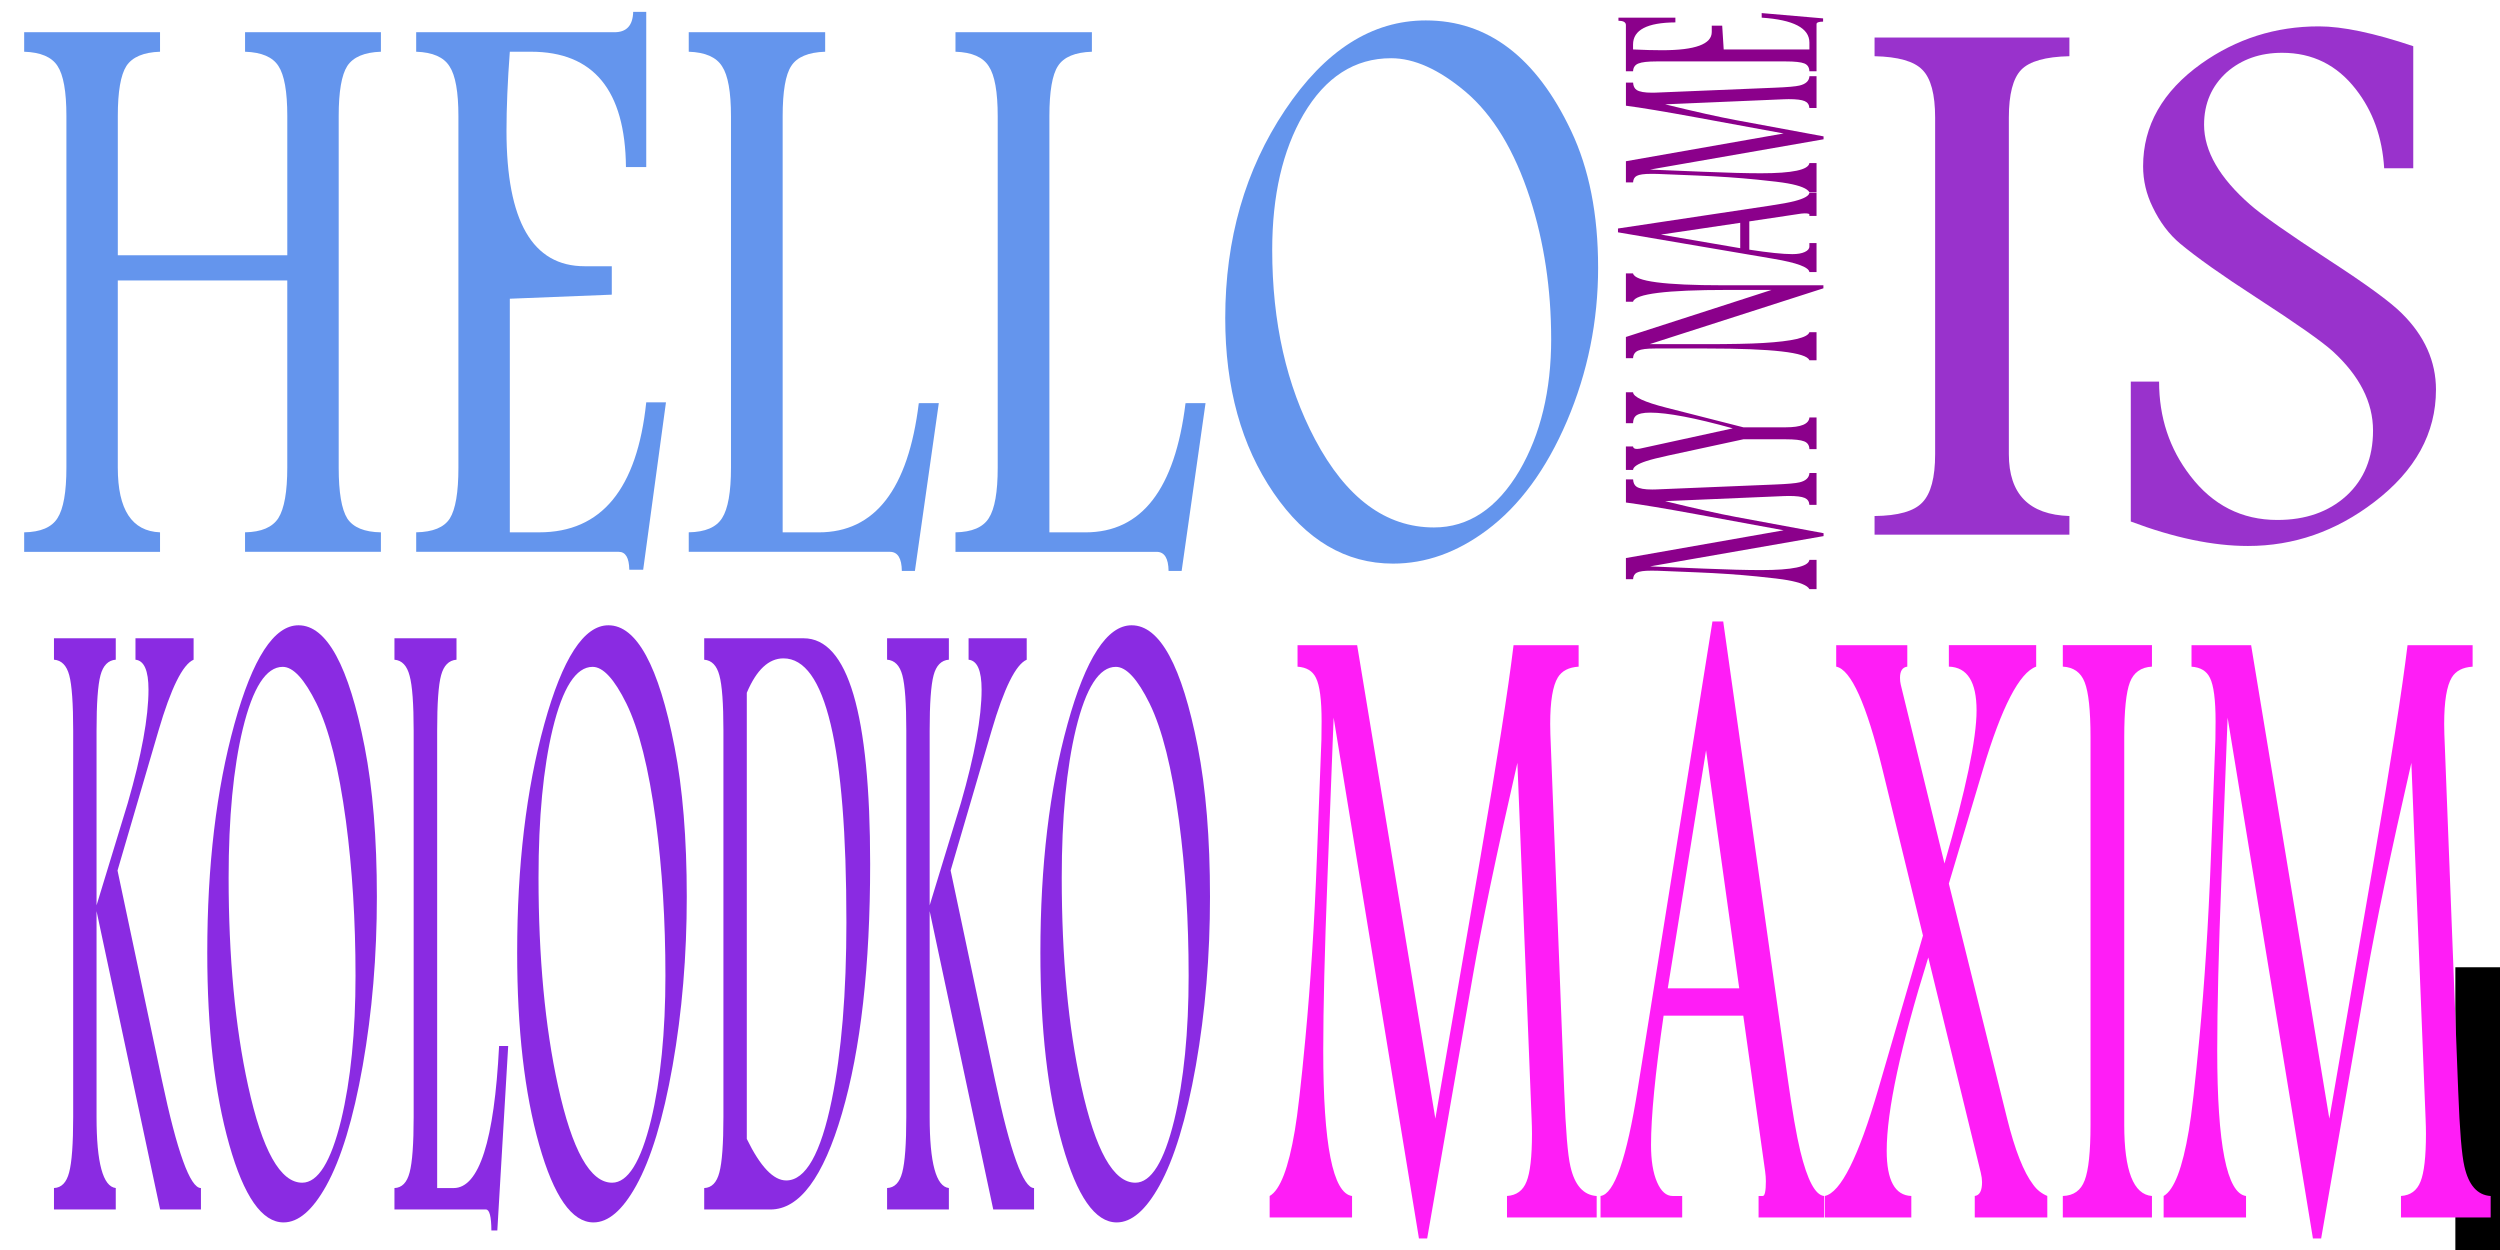 <?xml version="1.0" encoding="UTF-8" standalone="no"?>
<!-- Created with Inkscape (http://www.inkscape.org/) -->

<svg
   xmlns:osb="http://www.openswatchbook.org/uri/2009/osb"
   xmlns:dc="http://purl.org/dc/elements/1.1/"
   xmlns:cc="http://creativecommons.org/ns#"
   xmlns:rdf="http://www.w3.org/1999/02/22-rdf-syntax-ns#"
   xmlns:svg="http://www.w3.org/2000/svg"
   xmlns="http://www.w3.org/2000/svg"
   xmlns:sodipodi="http://sodipodi.sourceforge.net/DTD/sodipodi-0.dtd"
   xmlns:inkscape="http://www.inkscape.org/namespaces/inkscape"
   width="200mm"
   height="100mm"
   viewBox="0 0 200 100"
   version="1.1"
   id="svg8"
   inkscape:version="0.92.3 (2405546, 2018-03-11)"
   sodipodi:docname="myNameISKolodkoMaxim_EN.svg">
  <defs
     id="defs2">
    <inkscape:path-effect
       effect="bounding_box"
       id="path-effect3645"
       is_visible="true"
       linkedpath=""
       visualbounds="false" />
    <linearGradient
       id="linearGradient2934"
       osb:paint="solid">
      <stop
         style="stop-color:#bf00ee;stop-opacity:1;"
         offset="0"
         id="stop2932" />
    </linearGradient>
    <linearGradient
       id="linearGradient2928"
       osb:paint="solid">
      <stop
         style="stop-color:#bf00ee;stop-opacity:1;"
         offset="0"
         id="stop2926" />
    </linearGradient>
  </defs>
  <sodipodi:namedview
     id="base"
     pagecolor="#ffffff"
     bordercolor="#666666"
     borderopacity="1.0"
     inkscape:pageopacity="0.0"
     inkscape:pageshadow="2"
     inkscape:zoom="1.4"
     inkscape:cx="363.83875"
     inkscape:cy="184.53548"
     inkscape:document-units="mm"
     inkscape:current-layer="layer1"
     showgrid="false"
     inkscape:window-width="1680"
     inkscape:window-height="987"
     inkscape:window-x="-8"
     inkscape:window-y="-8"
     inkscape:window-maximized="1" />
  <g
     inkscape:label="Layer 1"
     inkscape:groupmode="layer"
     id="layer1"
     transform="translate(0,-197)">
    <g
       aria-label="HELLO"
       transform="matrix(1.138,0,0,1.664,-39.253,156.583)"
       style="font-style:normal;font-variant:normal;font-weight:normal;font-stretch:normal;font-size:40.001px;line-height:1.25;font-family:Andalus;-inkscape-font-specification:'Andalus, Normal';font-variant-ligatures:normal;font-variant-caps:normal;font-variant-numeric:normal;font-feature-settings:normal;text-align:start;letter-spacing:0px;word-spacing:0px;writing-mode:lr-tb;text-anchor:start;opacity:1;fill:#bf00ee;fill-opacity:1;stroke:none"
       id="flowRoot815">
      <path
         style="font-style:normal;font-variant:normal;font-weight:normal;font-stretch:normal;font-size:40.001px;font-family:Andalus;-inkscape-font-specification:'Andalus, Normal';font-variant-ligatures:normal;font-variant-caps:normal;font-variant-numeric:normal;font-feature-settings:normal;text-align:start;writing-mode:lr-tb;text-anchor:start;fill:#6495ed;fill-opacity:1"
         d="m 61.27,50.819 h -9.551 v -0.938 q 1.719,-0.02 2.344,-0.684 0.625,-0.684 0.625,-2.422 V 37.772 H 42.774 v 9.004 q 0,3.027 2.969,3.106 v 0.938 h -9.551 v -0.938 q 1.738,-0.02 2.344,-0.684 0.625,-0.664 0.625,-2.422 V 29.862 q 0,-1.758 -0.625,-2.402 -0.605,-0.645 -2.344,-0.684 v -0.938 h 9.551 v 0.938 q -1.738,0.039 -2.363,0.684 -0.605,0.645 -0.605,2.402 v 6.699 h 11.914 v -6.699 q 0,-1.758 -0.625,-2.402 -0.605,-0.645 -2.344,-0.684 v -0.938 h 9.551 v 0.938 q -1.738,0.039 -2.363,0.684 -0.605,0.645 -0.605,2.402 v 16.915 q 0,1.777 0.605,2.441 0.625,0.645 2.363,0.664 z"
         id="path3634" />
      <path
         style="font-style:normal;font-variant:normal;font-weight:normal;font-stretch:normal;font-size:40.001px;font-family:Andalus;-inkscape-font-specification:'Andalus, Normal';font-variant-ligatures:normal;font-variant-caps:normal;font-variant-numeric:normal;font-feature-settings:normal;text-align:start;writing-mode:lr-tb;text-anchor:start;fill:#6495ed;fill-opacity:1"
         d="m 81.31,43.632 -1.602,8.047 H 78.732 Q 78.712,50.819 77.989,50.819 H 63.751 v -0.938 q 1.758,-0.02 2.363,-0.664 0.605,-0.664 0.605,-2.441 V 29.881 q 0,-1.758 -0.625,-2.402 -0.605,-0.664 -2.344,-0.703 v -0.938 h 13.946 q 1.27,0 1.309,-0.977 h 0.918 v 7.461 h -1.426 Q 78.419,26.776 71.817,26.776 h -1.484 q -0.234,2.129 -0.234,3.809 0,6.504 5.488,6.504 h 1.914 v 1.367 l -7.168,0.195 v 11.231 h 2.07 q 6.563,0 7.52,-6.25 z"
         id="path3636" />
      <path
         style="font-style:normal;font-variant:normal;font-weight:normal;font-stretch:normal;font-size:40.001px;font-family:Andalus;-inkscape-font-specification:'Andalus, Normal';font-variant-ligatures:normal;font-variant-caps:normal;font-variant-numeric:normal;font-feature-settings:normal;text-align:start;writing-mode:lr-tb;text-anchor:start;fill:#6495ed;fill-opacity:1"
         d="m 100.49,43.671 -1.68,8.067 H 97.892 Q 97.873,50.819 97.052,50.819 H 82.911 v -0.938 q 1.738,-0.02 2.344,-0.684 0.625,-0.664 0.625,-2.422 V 29.881 q 0,-1.758 -0.625,-2.402 -0.605,-0.664 -2.344,-0.703 v -0.938 h 9.59 v 0.938 q -1.777,0.039 -2.383,0.684 -0.605,0.625 -0.605,2.422 v 20.001 h 2.539 q 5.918,0 7.031,-6.211 z"
         id="path3638" />
      <path
         style="font-style:normal;font-variant:normal;font-weight:normal;font-stretch:normal;font-size:40.001px;font-family:Andalus;-inkscape-font-specification:'Andalus, Normal';font-variant-ligatures:normal;font-variant-caps:normal;font-variant-numeric:normal;font-feature-settings:normal;text-align:start;writing-mode:lr-tb;text-anchor:start;fill:#6495ed;fill-opacity:1"
         d="m 119.241,43.671 -1.68,8.067 h -0.918 q -0.019,-0.918 -0.84,-0.918 h -14.141 v -0.938 q 1.738,-0.02 2.344,-0.684 0.625,-0.664 0.625,-2.422 V 29.881 q 0,-1.758 -0.625,-2.402 -0.605,-0.664 -2.344,-0.703 v -0.938 h 9.59 v 0.938 q -1.777,0.039 -2.383,0.684 -0.605,0.625 -0.605,2.422 v 20.001 h 2.539 q 5.918,0 7.031,-6.211 z"
         id="path3640" />
      <path
         style="font-style:normal;font-variant:normal;font-weight:normal;font-stretch:normal;font-size:40.001px;font-family:Andalus;-inkscape-font-specification:'Andalus, Normal';font-variant-ligatures:normal;font-variant-caps:normal;font-variant-numeric:normal;font-feature-settings:normal;text-align:start;writing-mode:lr-tb;text-anchor:start;fill:#6495ed;fill-opacity:1"
         d="m 146.839,37.147 q 0,3.867 -2.188,7.383 -2.188,3.496 -5.645,5.254 -3.145,1.602 -6.582,1.602 -5,0 -8.399,-3.399 -3.399,-3.399 -3.399,-8.399 0,-5.703 4.199,-10 4.219,-4.317 9.903,-4.317 6.543,0 10.215,5.313 1.895,2.734 1.895,6.563 z m -3.301,3.438 q 0,-3.594 -1.484,-6.758 -1.641,-3.457 -4.551,-5.137 -2.793,-1.602 -5.215,-1.602 -3.848,0 -6.172,2.715 -2.188,2.578 -2.188,6.504 0,5.215 3.008,9.102 3.281,4.238 8.36,4.238 3.652,0 6.016,-2.734 2.227,-2.617 2.227,-6.328 z"
         id="path3642" />
    </g>
    <flowRoot
       xml:space="preserve"
       id="flowRoot823"
       style="fill:black;fill-opacity:1;stroke:none;font-family:sans-serif;font-style:normal;font-weight:normal;font-size:40px;line-height:1.25;letter-spacing:0px;word-spacing:0px"><flowRegion
         id="flowRegion825"><rect
           id="rect827"
           width="290.714"
           height="82.143"
           x="310.714"
           y="210.096" /></flowRegion><flowPara
         id="flowPara829" /></flowRoot>    <g
       aria-label="MY NAME"
       transform="matrix(0,-0.659,1.518,0,0,0)"
       style="font-style:normal;font-weight:normal;font-size:16.089px;line-height:1.25;font-family:sans-serif;letter-spacing:0px;word-spacing:0px;fill:#0055e5;fill-opacity:1;stroke:none;stroke-width:0.402"
       id="text833">
      <path
         d="m -356.358,95.733 h -3.865 v -0.377 q 0.613,-0.016 0.841,-0.251 0.236,-0.236 0.236,-0.841 0,-0.11 -0.016,-0.267 l -0.613,-6.245 q -1.343,2.388 -1.917,3.732 l -1.972,4.619 h -0.354 l -3.677,-9.144 -0.267,2.82 q -0.181,1.909 -0.181,3.025 0,2.482 1.241,2.553 v 0.377 h -3.551 v -0.377 q 0.676,-0.157 1.084,-1.147 0.181,-0.424 0.456,-1.618 0.338,-1.469 0.495,-3.158 l 0.196,-2.09 q 0.008,-0.086 0.008,-0.322 0,-0.566 -0.244,-0.762 -0.212,-0.181 -0.793,-0.196 v -0.377 h 2.569 l 3.37,8.312 1.933,-4.564 q 1.092,-2.585 1.438,-3.747 h 2.805 v 0.377 q -0.636,0.016 -0.896,0.189 -0.33,0.22 -0.33,0.817 0,0.094 0.008,0.181 l 0.597,6.269 q 0.094,1.021 0.267,1.32 0.275,0.495 1.131,0.518 z"
         style="font-style:normal;font-variant:normal;font-weight:normal;font-stretch:normal;font-size:16.089px;font-family:Andalus;-inkscape-font-specification:'Andalus, Normal';font-variant-ligatures:normal;font-variant-caps:normal;font-variant-numeric:normal;font-feature-settings:normal;text-align:start;writing-mode:lr-tb;text-anchor:start;fill:#8b008b;fill-opacity:1;stroke-width:0.402"
         id="path7356" />
      <path
         d="m -346.554,86.063 q -0.856,0.016 -1.878,1.76 l -2.38,4.054 v 2.231 q 0,1.21 1.194,1.249 v 0.377 h -3.842 v -0.377 q 0.699,-0.008 0.943,-0.275 0.251,-0.267 0.251,-0.974 v -2.231 l -1.964,-3.944 q -0.401,-0.801 -0.683,-1.171 -0.518,-0.691 -1.076,-0.699 v -0.377 h 2.852 v 0.377 q -0.299,0.008 -0.299,0.212 0,0.079 0.031,0.141 l 2.467,4.902 q 1.909,-2.985 1.909,-4.352 0,-0.55 -0.385,-0.754 -0.275,-0.141 -0.896,-0.149 v -0.377 h 3.755 z"
         style="font-style:normal;font-variant:normal;font-weight:normal;font-stretch:normal;font-size:16.089px;font-family:Andalus;-inkscape-font-specification:'Andalus, Normal';font-variant-ligatures:normal;font-variant-caps:normal;font-variant-numeric:normal;font-feature-settings:normal;text-align:start;writing-mode:lr-tb;text-anchor:start;fill:#8b008b;fill-opacity:1;stroke-width:0.402"
         id="path7358" />
      <path
         d="m -332.131,86.063 q -1.438,0.134 -1.438,4.721 v 5.311 h -0.369 l -6.78,-9.16 v 2.922 q 0,2.035 0.141,3.056 0.314,2.317 1.312,2.443 v 0.377 h -3.409 v -0.377 q 1.43,-0.22 1.43,-5.413 v -2.71 q 0,-0.66 -0.259,-0.903 -0.251,-0.251 -0.919,-0.267 v -0.377 h 2.577 l 5.711,7.675 v -2.333 q 0,-4.816 -1.43,-4.965 v -0.377 h 3.433 z"
         style="font-style:normal;font-variant:normal;font-weight:normal;font-stretch:normal;font-size:16.089px;font-family:Andalus;-inkscape-font-specification:'Andalus, Normal';font-variant-ligatures:normal;font-variant-caps:normal;font-variant-numeric:normal;font-feature-settings:normal;text-align:start;writing-mode:lr-tb;text-anchor:start;fill:#8b008b;fill-opacity:1;stroke-width:0.402"
         id="path7360" />
      <path
         d="m -322.334,95.733 h -2.82 v -0.377 h 0.181 q 0.134,0 0.134,-0.259 0,-0.079 -0.031,-0.173 l -0.943,-2.734 h -3.433 q -0.542,1.524 -0.542,2.27 0,0.409 0.259,0.652 0.259,0.244 0.668,0.244 h 0.416 v 0.377 h -3.519 v -0.377 q 0.888,-0.047 1.603,-1.878 l 3.221,-8.209 h 0.464 l 2.781,8.029 q 0.291,0.848 0.542,1.273 0.456,0.762 1.021,0.786 z m -3.653,-4.022 -1.43,-4.179 -1.65,4.179 z"
         style="font-style:normal;font-variant:normal;font-weight:normal;font-stretch:normal;font-size:16.089px;font-family:Andalus;-inkscape-font-specification:'Andalus, Normal';font-variant-ligatures:normal;font-variant-caps:normal;font-variant-numeric:normal;font-feature-settings:normal;text-align:start;writing-mode:lr-tb;text-anchor:start;fill:#8b008b;fill-opacity:1;stroke-width:0.402"
         id="path7362" />
      <path
         d="m -308.186,95.733 h -3.865 v -0.377 q 0.613,-0.016 0.841,-0.251 0.236,-0.236 0.236,-0.841 0,-0.11 -0.016,-0.267 l -0.613,-6.245 q -1.343,2.388 -1.917,3.732 l -1.972,4.619 h -0.354 l -3.677,-9.144 -0.267,2.82 q -0.181,1.909 -0.181,3.025 0,2.482 1.241,2.553 v 0.377 h -3.551 v -0.377 q 0.676,-0.157 1.084,-1.147 0.181,-0.424 0.456,-1.618 0.338,-1.469 0.495,-3.158 l 0.196,-2.09 q 0.008,-0.086 0.008,-0.322 0,-0.566 -0.244,-0.762 -0.212,-0.181 -0.793,-0.196 v -0.377 h 2.569 l 3.37,8.312 1.933,-4.564 q 1.092,-2.585 1.438,-3.747 h 2.805 v 0.377 q -0.636,0.016 -0.896,0.189 -0.33,0.22 -0.33,0.817 0,0.094 0.008,0.181 l 0.597,6.269 q 0.094,1.021 0.267,1.32 0.275,0.495 1.131,0.518 z"
         style="font-style:normal;font-variant:normal;font-weight:normal;font-stretch:normal;font-size:16.089px;font-family:Andalus;-inkscape-font-specification:'Andalus, Normal';font-variant-ligatures:normal;font-variant-caps:normal;font-variant-numeric:normal;font-feature-settings:normal;text-align:start;writing-mode:lr-tb;text-anchor:start;fill:#8b008b;fill-opacity:1;stroke-width:0.402"
         id="path7364" />
      <path
         d="m -300.526,92.842 -0.644,3.237 h -0.393 q -0.008,-0.346 -0.299,-0.346 h -5.727 v -0.377 q 0.707,-0.008 0.951,-0.267 0.244,-0.267 0.244,-0.982 v -6.795 q 0,-0.707 -0.251,-0.966 -0.244,-0.267 -0.943,-0.283 v -0.377 h 5.609 q 0.511,0 0.526,-0.393 h 0.369 v 3.001 h -0.573 q -0.031,-2.231 -2.687,-2.231 h -0.597 q -0.094,0.856 -0.094,1.532 0,2.616 2.208,2.616 h 0.77 v 0.55 l -2.883,0.079 v 4.517 h 0.833 q 2.64,0 3.025,-2.514 z"
         style="font-style:normal;font-variant:normal;font-weight:normal;font-stretch:normal;font-size:16.089px;font-family:Andalus;-inkscape-font-specification:'Andalus, Normal';font-variant-ligatures:normal;font-variant-caps:normal;font-variant-numeric:normal;font-feature-settings:normal;text-align:start;writing-mode:lr-tb;text-anchor:start;fill:#8b008b;fill-opacity:1;stroke-width:0.402"
         id="path7366" />
    </g>
    <g
       aria-label="IS"
       transform="matrix(1.632,0,0,1.592,-296.498,-189.095)"
       style="font-style:normal;font-variant:normal;font-weight:normal;font-stretch:normal;font-size:40.001px;line-height:1.25;font-family:Andalus;-inkscape-font-specification:'Andalus, Normal';font-variant-ligatures:normal;font-variant-caps:normal;font-variant-numeric:normal;font-feature-settings:normal;text-align:start;letter-spacing:0px;word-spacing:0px;writing-mode:lr-tb;text-anchor:start;fill:#d60000;fill-opacity:1;stroke:none"
       id="flowRoot835">
      <path
         d="m 283.119,269.391 h -9.551 v -0.938 q 1.738,-0.019 2.344,-0.684 0.625,-0.664 0.625,-2.422 v -16.914 q 0,-1.758 -0.625,-2.402 -0.605,-0.645 -2.344,-0.684 v -0.938 h 9.551 v 0.938 q -1.758,0.039 -2.363,0.684 -0.605,0.645 -0.605,2.402 v 16.914 q 0,3.008 2.969,3.106 z"
         style="fill:#9932cc;fill-opacity:1"
         id="path7369" />
      <path
         d="m 301.088,262.106 q 0,3.281 -3.027,5.645 -2.813,2.207 -6.191,2.207 -2.559,0 -5.742,-1.23 v -7.031 h 1.387 q 0,2.695 1.523,4.727 1.66,2.227 4.277,2.227 2.07,0 3.379,-1.211 1.309,-1.23 1.309,-3.281 0,-2.129 -1.973,-3.984 -0.801,-0.742 -3.77,-2.715 -2.5,-1.66 -3.711,-2.695 -0.82,-0.703 -1.348,-1.836 -0.469,-0.977 -0.469,-2.051 0,-3.066 2.852,-5.156 2.578,-1.875 5.762,-1.875 1.738,0 4.629,0.996 v 6.133 h -1.426 q -0.137,-2.324 -1.387,-3.965 -1.387,-1.836 -3.613,-1.836 -1.621,0 -2.715,0.977 -1.113,1.035 -1.113,2.637 0,1.992 2.266,4.024 0.84,0.762 3.906,2.813 2.695,1.797 3.516,2.637 1.68,1.699 1.68,3.848 z"
         style="fill:#9932cc;fill-opacity:1"
         id="path7371" />
    </g>
    <flowRoot
       xml:space="preserve"
       id="flowRoot843"
       style="fill:black;fill-opacity:1;stroke:none;font-family:sans-serif;font-style:normal;font-weight:normal;font-size:40px;line-height:1.25;letter-spacing:0px;word-spacing:0px"><flowRegion
         id="flowRegion845"><rect
           id="rect847"
           width="414.286"
           height="95.714"
           x="196.429"
           y="274.381" /></flowRegion><flowPara
         id="flowPara849" /></flowRoot>    <g
       aria-label="KOLODKO"
       transform="scale(0.532,1.88)"
       style="font-style:normal;font-variant:normal;font-weight:normal;font-stretch:normal;font-size:38.922px;line-height:1.25;font-family:Andalus;-inkscape-font-specification:'Andalus, Normal';font-variant-ligatures:normal;font-variant-caps:normal;font-variant-numeric:normal;font-feature-settings:normal;text-align:start;letter-spacing:0px;word-spacing:0px;writing-mode:lr-tb;text-anchor:start;fill:#15d0b1;fill-opacity:1;stroke:none;stroke-width:0.973"
       id="text853">
      <path
         d="m 30.218,156.254 h -6.139 l -9.56,-12.695 v 8.761 q 0,2.927 2.889,3.022 v 0.912 H 8.116 v -0.912 q 1.691,-0.019 2.281,-0.665 0.608,-0.646 0.608,-2.357 v -16.439 q 0,-1.729 -0.589,-2.357 -0.589,-0.627 -2.3,-0.665 v -0.912 h 9.293 v 0.912 q -1.71,0.038 -2.3,0.665 -0.589,0.627 -0.589,2.357 v 7.431 l 4.694,-4.352 q 3.117,-3.06 3.117,-4.827 0,-1.216 -1.958,-1.273 v -0.912 h 8.742 v 0.912 q -2.471,0.304 -5.283,3.022 l -6.158,5.949 6.671,8.913 q 3.44,4.599 5.873,4.599 z"
         style="font-style:normal;font-variant:normal;font-weight:normal;font-stretch:normal;font-size:38.922px;font-family:Andalus;-inkscape-font-specification:'Andalus, Normal';font-variant-ligatures:normal;font-variant-caps:normal;font-variant-numeric:normal;font-feature-settings:normal;text-align:start;writing-mode:lr-tb;text-anchor:start;fill:#8a2be2;fill-opacity:1;stroke-width:0.973"
         id="path7385" />
      <path
         d="m 56.673,142.951 q 0,3.763 -2.129,7.184 -2.129,3.402 -5.492,5.112 -3.06,1.558 -6.405,1.558 -4.865,0 -8.172,-3.307 -3.307,-3.307 -3.307,-8.172 0,-5.549 4.086,-9.731 4.105,-4.2 9.636,-4.2 6.367,0 9.94,5.169 1.843,2.661 1.843,6.386 z m -3.212,3.345 q 0,-3.497 -1.444,-6.576 -1.596,-3.364 -4.428,-4.998 -2.718,-1.558 -5.074,-1.558 -3.744,0 -6.006,2.642 -2.129,2.509 -2.129,6.329 0,5.074 2.927,8.856 3.193,4.124 8.134,4.124 3.554,0 5.854,-2.661 2.167,-2.547 2.167,-6.158 z"
         style="font-style:normal;font-variant:normal;font-weight:normal;font-stretch:normal;font-size:38.922px;font-family:Andalus;-inkscape-font-specification:'Andalus, Normal';font-variant-ligatures:normal;font-variant-caps:normal;font-variant-numeric:normal;font-feature-settings:normal;text-align:start;writing-mode:lr-tb;text-anchor:start;fill:#8a2be2;fill-opacity:1;stroke-width:0.973"
         id="path7387" />
      <path
         d="m 76.42,149.299 -1.634,7.849 h -0.893 q -0.019,-0.893 -0.817,-0.893 h -13.76 v -0.912 q 1.691,-0.019 2.281,-0.665 0.608,-0.646 0.608,-2.357 v -16.439 q 0,-1.71 -0.608,-2.338 -0.589,-0.646 -2.281,-0.684 v -0.912 h 9.331 v 0.912 q -1.729,0.038 -2.319,0.665 -0.589,0.608 -0.589,2.357 v 19.461 h 2.471 q 5.759,0 6.842,-6.044 z"
         style="font-style:normal;font-variant:normal;font-weight:normal;font-stretch:normal;font-size:38.922px;font-family:Andalus;-inkscape-font-specification:'Andalus, Normal';font-variant-ligatures:normal;font-variant-caps:normal;font-variant-numeric:normal;font-feature-settings:normal;text-align:start;writing-mode:lr-tb;text-anchor:start;fill:#8a2be2;fill-opacity:1;stroke-width:0.973"
         id="path7389" />
      <path
         d="m 103.274,142.951 q 0,3.763 -2.129,7.184 -2.129,3.402 -5.492,5.112 -3.06,1.558 -6.405,1.558 -4.865,0 -8.172,-3.307 -3.307,-3.307 -3.307,-8.172 0,-5.549 4.086,-9.731 4.105,-4.2 9.636,-4.2 6.367,0 9.94,5.169 1.843,2.661 1.843,6.386 z m -3.212,3.345 q 0,-3.497 -1.444,-6.576 -1.596,-3.364 -4.428,-4.998 -2.718,-1.558 -5.074,-1.558 -3.744,0 -6.006,2.642 -2.129,2.509 -2.129,6.329 0,5.074 2.927,8.856 3.193,4.124 8.134,4.124 3.554,0 5.854,-2.661 2.167,-2.547 2.167,-6.158 z"
         style="font-style:normal;font-variant:normal;font-weight:normal;font-stretch:normal;font-size:38.922px;font-family:Andalus;-inkscape-font-specification:'Andalus, Normal';font-variant-ligatures:normal;font-variant-caps:normal;font-variant-numeric:normal;font-feature-settings:normal;text-align:start;writing-mode:lr-tb;text-anchor:start;fill:#8a2be2;fill-opacity:1;stroke-width:0.973"
         id="path7391" />
      <path
         d="m 130.85,141.545 q 0,6.519 -4.238,10.624 -4.219,4.086 -10.757,4.086 h -9.959 v -0.912 q 1.691,-0.019 2.281,-0.665 0.608,-0.646 0.608,-2.357 v -16.458 q 0,-1.71 -0.608,-2.338 -0.589,-0.627 -2.281,-0.665 v -0.912 h 14.938 q 10.016,0 10.016,9.598 z m -3.573,2.471 q 0,-11.213 -9.464,-11.213 -3.326,0 -5.511,1.463 v 18.986 q 3.041,1.767 5.93,1.767 4.371,0 6.842,-3.421 2.205,-3.041 2.205,-7.583 z"
         style="font-style:normal;font-variant:normal;font-weight:normal;font-stretch:normal;font-size:38.922px;font-family:Andalus;-inkscape-font-specification:'Andalus, Normal';font-variant-ligatures:normal;font-variant-caps:normal;font-variant-numeric:normal;font-feature-settings:normal;text-align:start;writing-mode:lr-tb;text-anchor:start;fill:#8a2be2;fill-opacity:1;stroke-width:0.973"
         id="path7393" />
      <path
         d="m 155.499,156.254 h -6.139 l -9.56,-12.695 v 8.761 q 0,2.927 2.889,3.022 v 0.912 h -9.293 v -0.912 q 1.691,-0.019 2.281,-0.665 0.608,-0.646 0.608,-2.357 v -16.439 q 0,-1.729 -0.589,-2.357 -0.589,-0.627 -2.3,-0.665 v -0.912 h 9.293 v 0.912 q -1.71,0.038 -2.3,0.665 -0.589,0.627 -0.589,2.357 v 7.431 l 4.694,-4.352 q 3.117,-3.06 3.117,-4.827 0,-1.216 -1.958,-1.273 v -0.912 h 8.742 v 0.912 q -2.471,0.304 -5.283,3.022 l -6.158,5.949 6.671,8.913 q 3.44,4.599 5.873,4.599 z"
         style="font-style:normal;font-variant:normal;font-weight:normal;font-stretch:normal;font-size:38.922px;font-family:Andalus;-inkscape-font-specification:'Andalus, Normal';font-variant-ligatures:normal;font-variant-caps:normal;font-variant-numeric:normal;font-feature-settings:normal;text-align:start;writing-mode:lr-tb;text-anchor:start;fill:#8a2be2;fill-opacity:1;stroke-width:0.973"
         id="path7395" />
      <path
         d="m 181.954,142.951 q 0,3.763 -2.129,7.184 -2.129,3.402 -5.492,5.112 -3.06,1.558 -6.405,1.558 -4.865,0 -8.172,-3.307 -3.307,-3.307 -3.307,-8.172 0,-5.549 4.086,-9.731 4.105,-4.2 9.636,-4.2 6.367,0 9.94,5.169 1.843,2.661 1.843,6.386 z m -3.212,3.345 q 0,-3.497 -1.444,-6.576 -1.596,-3.364 -4.428,-4.998 -2.718,-1.558 -5.074,-1.558 -3.744,0 -6.006,2.642 -2.129,2.509 -2.129,6.329 0,5.074 2.927,8.856 3.193,4.124 8.134,4.124 3.554,0 5.854,-2.661 2.167,-2.547 2.167,-6.158 z"
         style="font-style:normal;font-variant:normal;font-weight:normal;font-stretch:normal;font-size:38.922px;font-family:Andalus;-inkscape-font-specification:'Andalus, Normal';font-variant-ligatures:normal;font-variant-caps:normal;font-variant-numeric:normal;font-feature-settings:normal;text-align:start;writing-mode:lr-tb;text-anchor:start;fill:#8a2be2;fill-opacity:1;stroke-width:0.973"
         id="path7397" />
    </g>
    <g
       aria-label=" MAXIM"
       transform="scale(0.638,1.566)"
       style="font-style:normal;font-variant:normal;font-weight:normal;font-stretch:normal;font-size:46.814px;line-height:1.25;font-family:Andalus;-inkscape-font-specification:'Andalus, Normal';font-variant-ligatures:normal;font-variant-caps:normal;font-variant-numeric:normal;font-feature-settings:normal;text-align:start;letter-spacing:0px;word-spacing:0px;writing-mode:lr-tb;text-anchor:start;fill:#ca724e;fill-opacity:1;stroke:none;stroke-width:1.17"
       id="text857">
      <path
         d="m 200.211,187.992 h -11.246 v -1.097 q 1.783,-0.046 2.446,-0.731 0.686,-0.686 0.686,-2.446 0,-0.32 -0.046,-0.777 l -1.783,-18.173 q -3.909,6.949 -5.577,10.858 l -5.737,13.441 h -1.029 l -10.698,-26.607 -0.777,8.206 q -0.526,5.555 -0.526,8.801 0,7.223 3.612,7.429 v 1.097 h -10.332 v -1.097 q 1.966,-0.457 3.154,-3.337 0.526,-1.234 1.326,-4.709 0.983,-4.275 1.44,-9.189 l 0.571,-6.08 q 0.023,-0.251 0.023,-0.937 0,-1.646 -0.709,-2.217 -0.617,-0.526 -2.309,-0.571 v -1.097 h 7.475 l 9.806,24.184 5.623,-13.281 q 3.177,-7.52 4.183,-10.904 h 8.161 v 1.097 q -1.852,0.046 -2.606,0.549 -0.96,0.64 -0.96,2.377 0,0.274 0.023,0.526 l 1.737,18.241 q 0.274,2.972 0.777,3.84 0.8,1.44 3.292,1.509 z"
         style="font-style:normal;font-variant:normal;font-weight:normal;font-stretch:normal;font-size:46.814px;font-family:Andalus;-inkscape-font-specification:'Andalus, Normal';font-variant-ligatures:normal;font-variant-caps:normal;font-variant-numeric:normal;font-feature-settings:normal;text-align:start;writing-mode:lr-tb;text-anchor:start;fill:#ff1df6;fill-opacity:1;stroke-width:1.17"
         id="path7374" />
      <path
         d="m 228.716,187.992 h -8.206 v -1.097 h 0.526 q 0.389,0 0.389,-0.754 0,-0.229 -0.091,-0.503 l -2.743,-7.955 h -9.989 q -1.577,4.435 -1.577,6.606 0,1.189 0.754,1.897 0.754,0.709 1.943,0.709 h 1.212 v 1.097 h -10.241 v -1.097 q 2.583,-0.137 4.663,-5.463 l 9.372,-23.887 h 1.349 l 8.092,23.361 q 0.846,2.469 1.577,3.703 1.326,2.217 2.972,2.286 z M 218.086,176.288 213.926,164.127 209.126,176.288 Z"
         style="font-style:normal;font-variant:normal;font-weight:normal;font-stretch:normal;font-size:46.814px;font-family:Andalus;-inkscape-font-specification:'Andalus, Normal';font-variant-ligatures:normal;font-variant-caps:normal;font-variant-numeric:normal;font-feature-settings:normal;text-align:start;writing-mode:lr-tb;text-anchor:start;fill:#ff1df6;fill-opacity:1;stroke-width:1.17"
         id="path7376" />
      <path
         d="m 256.717,187.992 h -9.098 v -1.097 q 0.914,-0.046 0.914,-0.709 0,-0.206 -0.16,-0.48 l -6.583,-10.995 q -5.212,6.812 -5.212,9.875 0,2.263 3.086,2.309 v 1.097 h -10.858 v -1.097 q 2.994,-0.251 6.72,-5.463 l 5.6,-7.84 -5.075,-8.481 q -3.017,-5.029 -5.806,-5.257 v -1.097 h 8.915 v 1.097 q -0.914,0.046 -0.914,0.571 0,0.183 0.091,0.343 l 5.486,9.143 q 4.023,-5.646 4.023,-7.818 0,-2.194 -3.474,-2.24 v -1.097 h 10.949 v 1.097 q -3.154,0.457 -6.675,5.257 l -4.275,5.829 7.292,11.978 q 1.486,2.446 3.292,3.406 0.686,0.389 1.76,0.571 z"
         style="font-style:normal;font-variant:normal;font-weight:normal;font-stretch:normal;font-size:46.814px;font-family:Andalus;-inkscape-font-specification:'Andalus, Normal';font-variant-ligatures:normal;font-variant-caps:normal;font-variant-numeric:normal;font-feature-settings:normal;text-align:start;writing-mode:lr-tb;text-anchor:start;fill:#ff1df6;fill-opacity:1;stroke-width:1.17"
         id="path7378" />
      <path
         d="m 269.838,187.992 h -11.178 v -1.097 q 2.034,-0.023 2.743,-0.8 0.731,-0.777 0.731,-2.834 v -19.796 q 0,-2.057 -0.731,-2.812 -0.709,-0.754 -2.743,-0.8 v -1.097 h 11.178 v 1.097 q -2.057,0.046 -2.766,0.8 -0.709,0.754 -0.709,2.812 v 19.796 q 0,3.52 3.474,3.635 z"
         style="font-style:normal;font-variant:normal;font-weight:normal;font-stretch:normal;font-size:46.814px;font-family:Andalus;-inkscape-font-specification:'Andalus, Normal';font-variant-ligatures:normal;font-variant-caps:normal;font-variant-numeric:normal;font-feature-settings:normal;text-align:start;writing-mode:lr-tb;text-anchor:start;fill:#ff1df6;fill-opacity:1;stroke-width:1.17"
         id="path7380" />
      <path
         d="M 312.309,187.992 H 301.063 v -1.097 q 1.783,-0.046 2.446,-0.731 0.686,-0.686 0.686,-2.446 0,-0.32 -0.046,-0.777 l -1.783,-18.173 q -3.909,6.949 -5.577,10.858 l -5.737,13.441 h -1.029 l -10.698,-26.607 -0.777,8.206 q -0.526,5.555 -0.526,8.801 0,7.223 3.612,7.429 v 1.097 h -10.332 v -1.097 q 1.966,-0.457 3.154,-3.337 0.526,-1.234 1.326,-4.709 0.983,-4.275 1.44,-9.189 l 0.571,-6.08 q 0.023,-0.251 0.023,-0.937 0,-1.646 -0.709,-2.217 -0.617,-0.526 -2.309,-0.571 v -1.097 h 7.475 l 9.806,24.184 5.623,-13.281 q 3.177,-7.52 4.183,-10.904 h 8.161 v 1.097 q -1.852,0.046 -2.606,0.549 -0.96,0.64 -0.96,2.377 0,0.274 0.023,0.526 l 1.737,18.241 q 0.274,2.972 0.777,3.84 0.8,1.44 3.292,1.509 z"
         style="font-style:normal;font-variant:normal;font-weight:normal;font-stretch:normal;font-size:46.814px;font-family:Andalus;-inkscape-font-specification:'Andalus, Normal';font-variant-ligatures:normal;font-variant-caps:normal;font-variant-numeric:normal;font-feature-settings:normal;text-align:start;writing-mode:lr-tb;text-anchor:start;fill:#ff1df6;fill-opacity:1;stroke-width:1.17"
         id="path7382" />
    </g>
  </g>
</svg>
